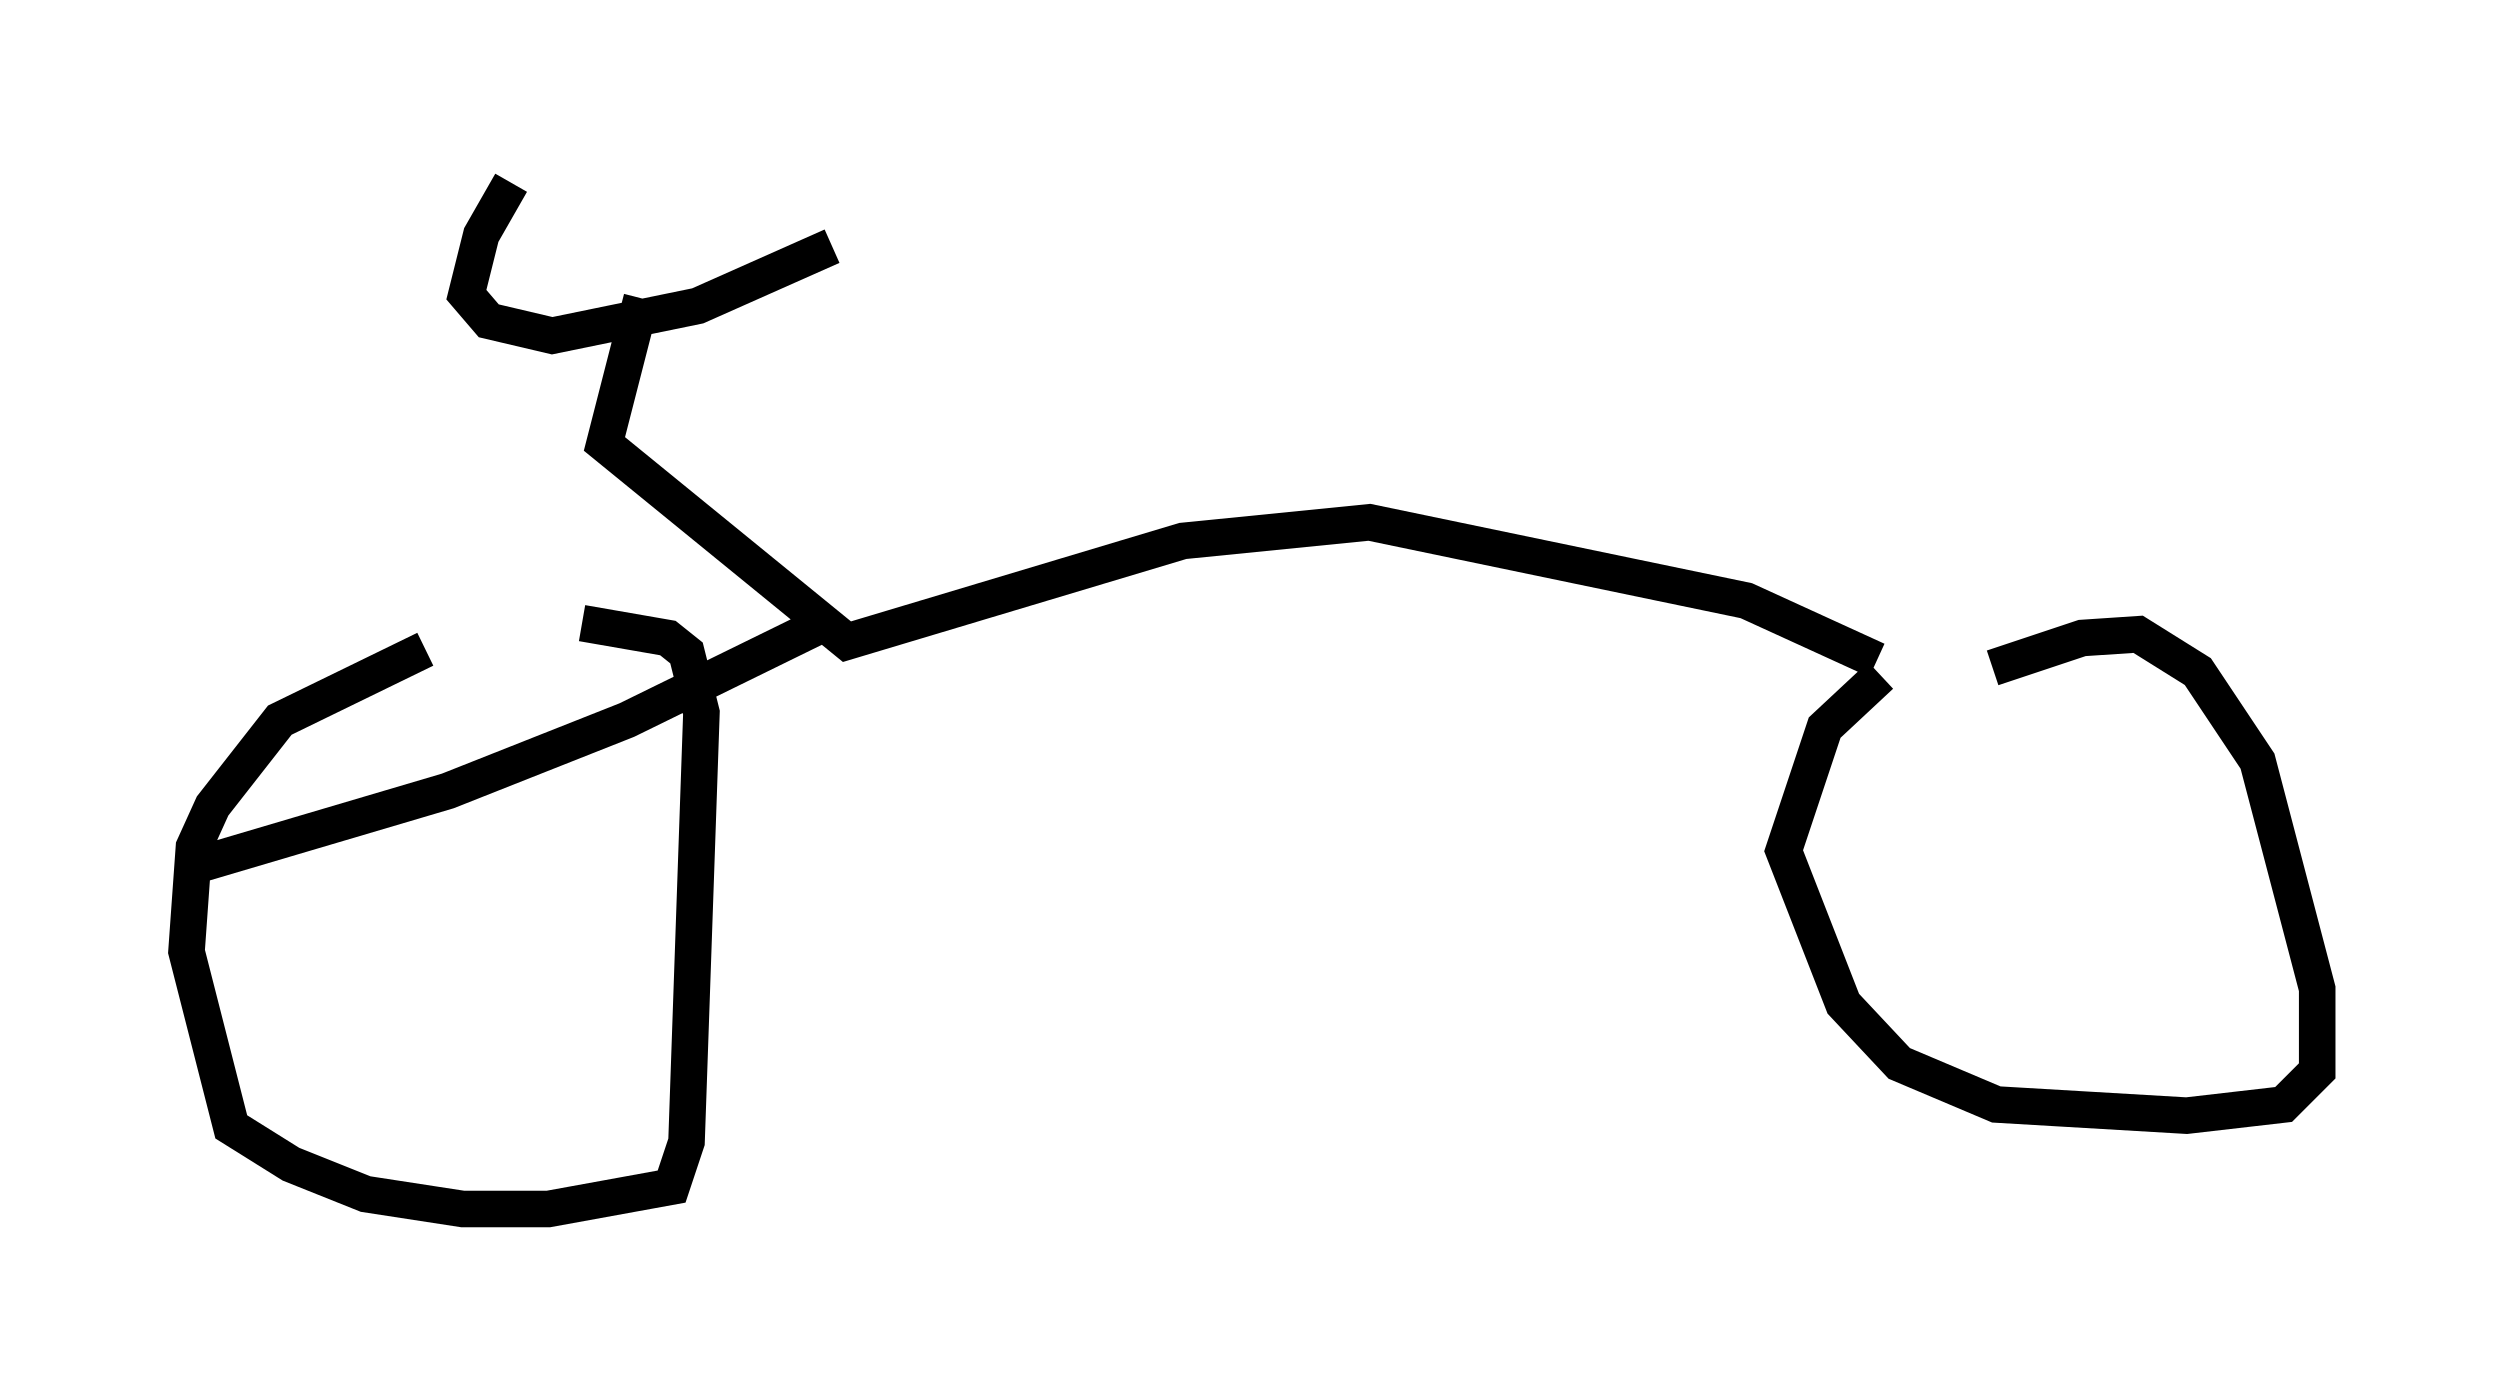<?xml version="1.0" encoding="utf-8" ?>
<svg baseProfile="full" height="38.073" version="1.1" width="68.392" xmlns="http://www.w3.org/2000/svg" xmlns:ev="http://www.w3.org/2001/xml-events" xmlns:xlink="http://www.w3.org/1999/xlink"><defs /><rect fill="white" height="38.073" width="68.392" x="0" y="0" /><path d="M16.229, 16.74 m-4.594, 1.021 l-3.981, 1.94 -1.838, 2.348 l-0.51, 1.123 -0.204, 2.858 l1.225, 4.798 1.633, 1.021 l2.042, 0.817 2.654, 0.408 l2.348, 0.0 3.369, -0.613 l0.408, -1.225 0.408, -11.74 l-0.408, -1.633 -0.51, -0.408 l-2.348, -0.408 m35.525, 1.429 l-1.531, 1.429 -1.123, 3.369 l1.633, 4.185 1.531, 1.633 l2.654, 1.123 5.206, 0.306 l2.654, -0.306 0.919, -0.919 l0.0, -2.246 -1.633, -6.227 l-1.633, -2.45 -1.633, -1.021 l-1.531, 0.102 -2.45, 0.817 m-40.528, -13.271 l-0.817, 1.429 -0.408, 1.633 l0.613, 0.715 1.735, 0.408 l3.981, -0.817 3.675, -1.633 m-5.206, 1.429 l-1.021, 3.981 6.635, 5.41 l9.188, -2.756 5.104, -0.51 l10.311, 2.144 3.573, 1.633 m-28.992, -0.919 l-5.206, 2.552 -4.9, 1.94 l-7.248, 2.144 " fill="none" stroke="black" stroke-width="1" /></svg>